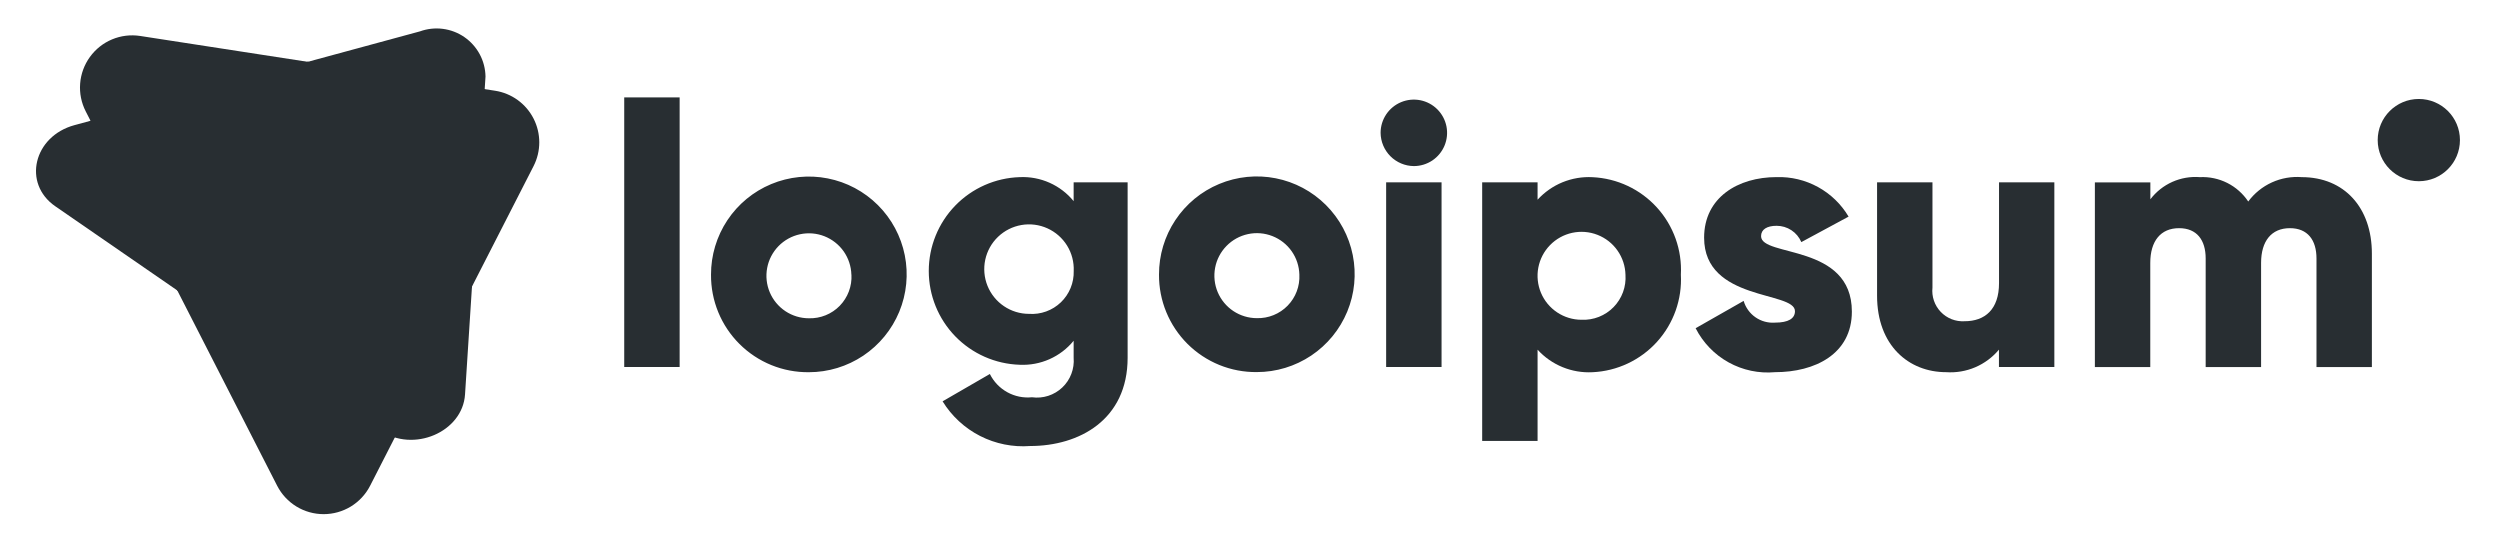 <svg width="138" height="30" viewBox="0 0 138 30" fill="none" xmlns="http://www.w3.org/2000/svg">
<path d="M20.99 23.76L3.05 11.385C1.232 10.131 1.85 7.52 4.117 6.906L23.184 1.731C23.588 1.585 24.021 1.538 24.447 1.593C24.872 1.648 25.279 1.803 25.633 2.047C25.986 2.291 26.276 2.615 26.48 2.994C26.683 3.372 26.792 3.793 26.8 4.223L25.67 21.772C25.536 23.855 22.808 25.014 20.99 23.76Z" fill="#282E32"/>
<path d="M15.3 26.815L4.731 6.146C4.489 5.673 4.383 5.143 4.424 4.613C4.464 4.084 4.651 3.576 4.962 3.146C5.273 2.715 5.696 2.379 6.186 2.174C6.676 1.969 7.213 1.904 7.738 1.985L27.325 5.008C27.776 5.077 28.204 5.253 28.574 5.52C28.944 5.788 29.245 6.139 29.452 6.545C29.66 6.952 29.768 7.401 29.768 7.858C29.768 8.314 29.66 8.764 29.452 9.17L20.429 26.816C20.187 27.287 19.819 27.683 19.367 27.959C18.914 28.235 18.394 28.381 17.864 28.381C17.334 28.381 16.814 28.235 16.362 27.959C15.909 27.682 15.542 27.287 15.3 26.815Z" fill="#282E32"/>
<path d="M26.752 4.917L16.988 3.41L5 6.665L9.785 16.026L20.99 23.758C21.237 23.927 21.509 24.056 21.796 24.141L26.052 15.818L26.752 4.917Z" fill="#282E32"/>
<path d="M76.209 7.333C76.209 6.97 76.317 6.615 76.518 6.314C76.72 6.012 77.007 5.777 77.342 5.638C77.677 5.499 78.046 5.463 78.402 5.533C78.758 5.604 79.085 5.779 79.341 6.035C79.598 6.292 79.773 6.619 79.844 6.975C79.915 7.331 79.878 7.7 79.739 8.035C79.6 8.371 79.365 8.657 79.064 8.859C78.762 9.06 78.407 9.168 78.044 9.168C77.559 9.163 77.095 8.968 76.752 8.625C76.409 8.282 76.214 7.818 76.209 7.333ZM76.515 10.065H79.574V20.259H76.515V10.065Z" fill="#282E32"/>
<path d="M92.784 15.163C92.82 15.837 92.721 16.511 92.496 17.147C92.269 17.783 91.92 18.367 91.467 18.868C91.015 19.368 90.467 19.774 89.857 20.062C89.247 20.35 88.586 20.515 87.912 20.546C87.345 20.577 86.778 20.481 86.253 20.266C85.727 20.051 85.256 19.722 84.874 19.302V24.338H81.816V10.066H84.874V11.024C85.257 10.605 85.728 10.275 86.253 10.06C86.778 9.846 87.345 9.75 87.912 9.781C88.586 9.813 89.247 9.977 89.857 10.265C90.467 10.553 91.014 10.959 91.467 11.459C91.92 11.959 92.269 12.544 92.496 13.18C92.721 13.815 92.82 14.489 92.784 15.163ZM89.726 15.163C89.714 14.686 89.561 14.223 89.287 13.832C89.014 13.441 88.63 13.139 88.186 12.965C87.742 12.79 87.255 12.751 86.789 12.851C86.322 12.952 85.895 13.188 85.562 13.53C85.229 13.871 85.004 14.304 84.915 14.773C84.826 15.242 84.878 15.727 85.063 16.167C85.249 16.607 85.56 16.982 85.958 17.246C86.356 17.51 86.823 17.651 87.3 17.651C87.628 17.666 87.955 17.611 88.26 17.491C88.565 17.37 88.842 17.186 89.071 16.951C89.3 16.716 89.477 16.435 89.59 16.127C89.703 15.819 89.749 15.49 89.726 15.163Z" fill="#282E32"/>
<path d="M102.223 17.2C102.223 19.545 100.184 20.544 97.982 20.544C97.093 20.624 96.199 20.436 95.418 20.003C94.636 19.57 94.003 18.913 93.599 18.117L96.249 16.609C96.357 16.977 96.588 17.297 96.903 17.515C97.219 17.734 97.6 17.837 97.982 17.809C98.716 17.809 99.082 17.584 99.082 17.177C99.082 16.055 94.067 16.647 94.067 13.119C94.067 10.897 95.942 9.776 98.067 9.776C98.864 9.751 99.653 9.94 100.352 10.323C101.052 10.707 101.635 11.271 102.042 11.957L99.433 13.364C99.319 13.096 99.129 12.868 98.886 12.708C98.643 12.548 98.358 12.463 98.067 12.464C97.537 12.464 97.211 12.664 97.211 13.035C97.208 14.205 102.223 13.43 102.223 17.2Z" fill="#282E32"/>
<path d="M113.4 10.066V20.26H110.342V19.3C109.989 19.723 109.54 20.056 109.033 20.273C108.527 20.489 107.976 20.582 107.426 20.544C105.367 20.544 103.614 19.076 103.614 16.323V10.066H106.672V15.877C106.646 16.12 106.674 16.366 106.753 16.597C106.832 16.828 106.96 17.04 107.129 17.216C107.298 17.393 107.503 17.531 107.73 17.62C107.958 17.709 108.202 17.747 108.446 17.732C109.567 17.732 110.346 17.08 110.346 15.632V10.066H113.4Z" fill="#282E32"/>
<path d="M130.928 14.001V20.261H127.87V14.267C127.87 13.248 127.38 12.595 126.402 12.595C125.382 12.595 124.812 13.309 124.812 14.512V20.261H121.753V14.267C121.753 13.248 121.264 12.595 120.285 12.595C119.266 12.595 118.695 13.309 118.695 14.512V20.261H115.637V10.067H118.7V11.001C119.017 10.585 119.433 10.255 119.91 10.041C120.387 9.828 120.911 9.737 121.432 9.778C121.955 9.752 122.477 9.863 122.945 10.098C123.413 10.334 123.812 10.687 124.103 11.123C124.442 10.667 124.891 10.304 125.408 10.069C125.925 9.834 126.494 9.734 127.06 9.778C129.4 9.782 130.928 11.453 130.928 14.001Z" fill="#282E32"/>
<path d="M133.519 10.003C134.773 10.003 135.789 8.987 135.789 7.733C135.789 6.479 134.773 5.463 133.519 5.463C132.265 5.463 131.249 6.479 131.249 7.733C131.249 8.987 132.265 10.003 133.519 10.003Z" fill="#282E32"/>
<path d="M34.457 5.377H37.516V20.26H34.457V5.377ZM39.248 15.163C39.245 14.094 39.559 13.049 40.15 12.158C40.741 11.268 41.583 10.573 42.57 10.162C43.556 9.751 44.642 9.641 45.691 9.848C46.74 10.054 47.703 10.567 48.46 11.322C49.217 12.076 49.733 13.038 49.943 14.086C50.153 15.134 50.047 16.221 49.639 17.209C49.23 18.196 48.538 19.041 47.65 19.635C46.761 20.229 45.717 20.546 44.648 20.546C43.938 20.553 43.234 20.42 42.577 20.152C41.919 19.884 41.322 19.488 40.819 18.987C40.316 18.486 39.918 17.89 39.648 17.233C39.379 16.577 39.243 15.873 39.248 15.163ZM46.996 15.163C46.984 14.702 46.836 14.255 46.572 13.877C46.307 13.5 45.936 13.209 45.507 13.04C45.078 12.872 44.608 12.834 44.157 12.932C43.706 13.029 43.294 13.257 42.972 13.587C42.651 13.918 42.433 14.335 42.348 14.788C42.262 15.242 42.312 15.71 42.491 16.135C42.67 16.56 42.971 16.922 43.355 17.178C43.739 17.433 44.19 17.569 44.651 17.569C44.967 17.578 45.281 17.521 45.574 17.403C45.867 17.285 46.132 17.107 46.353 16.881C46.573 16.654 46.745 16.385 46.856 16.09C46.968 15.794 47.017 15.478 47 15.163H46.996ZM62.245 10.063V19.748C62.245 23.173 59.574 24.62 56.863 24.62C55.909 24.692 54.953 24.5 54.101 24.065C53.248 23.63 52.532 22.968 52.031 22.153L54.64 20.644C54.851 21.069 55.186 21.42 55.602 21.65C56.017 21.88 56.493 21.977 56.965 21.929C57.267 21.97 57.573 21.943 57.863 21.85C58.153 21.756 58.417 21.599 58.638 21.39C58.859 21.181 59.03 20.925 59.138 20.64C59.247 20.356 59.29 20.051 59.265 19.748V18.81C58.907 19.248 58.451 19.596 57.934 19.826C57.417 20.056 56.853 20.162 56.288 20.135C54.943 20.093 53.666 19.529 52.729 18.563C51.792 17.596 51.268 16.303 51.268 14.957C51.268 13.61 51.792 12.317 52.729 11.35C53.666 10.384 54.943 9.82 56.288 9.778C56.853 9.751 57.417 9.857 57.934 10.087C58.451 10.317 58.907 10.665 59.265 11.103V10.063H62.245ZM59.269 14.956C59.289 14.464 59.162 13.976 58.903 13.557C58.644 13.138 58.265 12.806 57.816 12.603C57.367 12.401 56.867 12.337 56.382 12.421C55.896 12.505 55.447 12.732 55.091 13.073C54.735 13.414 54.49 13.854 54.386 14.335C54.283 14.817 54.325 15.319 54.509 15.776C54.693 16.233 55.009 16.625 55.418 16.901C55.826 17.177 56.307 17.325 56.8 17.325C57.121 17.348 57.444 17.303 57.747 17.193C58.05 17.084 58.326 16.912 58.559 16.689C58.791 16.466 58.975 16.197 59.097 15.899C59.219 15.601 59.278 15.281 59.269 14.959V14.956ZM63.977 15.156C63.974 14.087 64.287 13.041 64.879 12.151C65.47 11.261 66.312 10.566 67.299 10.155C68.285 9.744 69.371 9.634 70.42 9.841C71.469 10.047 72.432 10.56 73.189 11.315C73.946 12.069 74.462 13.031 74.672 14.079C74.882 15.127 74.776 16.214 74.368 17.201C73.959 18.189 73.267 19.034 72.379 19.628C71.49 20.222 70.446 20.539 69.377 20.539C68.668 20.547 67.964 20.413 67.307 20.146C66.65 19.878 66.053 19.483 65.55 18.983C65.048 18.482 64.65 17.887 64.38 17.231C64.109 16.575 63.973 15.872 63.977 15.163V15.156ZM71.725 15.156C71.713 14.695 71.566 14.247 71.301 13.869C71.036 13.491 70.665 13.2 70.236 13.032C69.806 12.863 69.336 12.825 68.885 12.923C68.434 13.02 68.022 13.248 67.7 13.579C67.378 13.909 67.16 14.327 67.075 14.78C66.989 15.234 67.039 15.703 67.218 16.128C67.398 16.553 67.698 16.916 68.083 17.171C68.467 17.426 68.919 17.562 69.38 17.562C69.695 17.57 70.008 17.514 70.3 17.395C70.592 17.277 70.856 17.1 71.076 16.874C71.296 16.649 71.468 16.381 71.579 16.086C71.691 15.792 71.741 15.477 71.725 15.163V15.156Z" fill="#282E32"/>
</svg>
